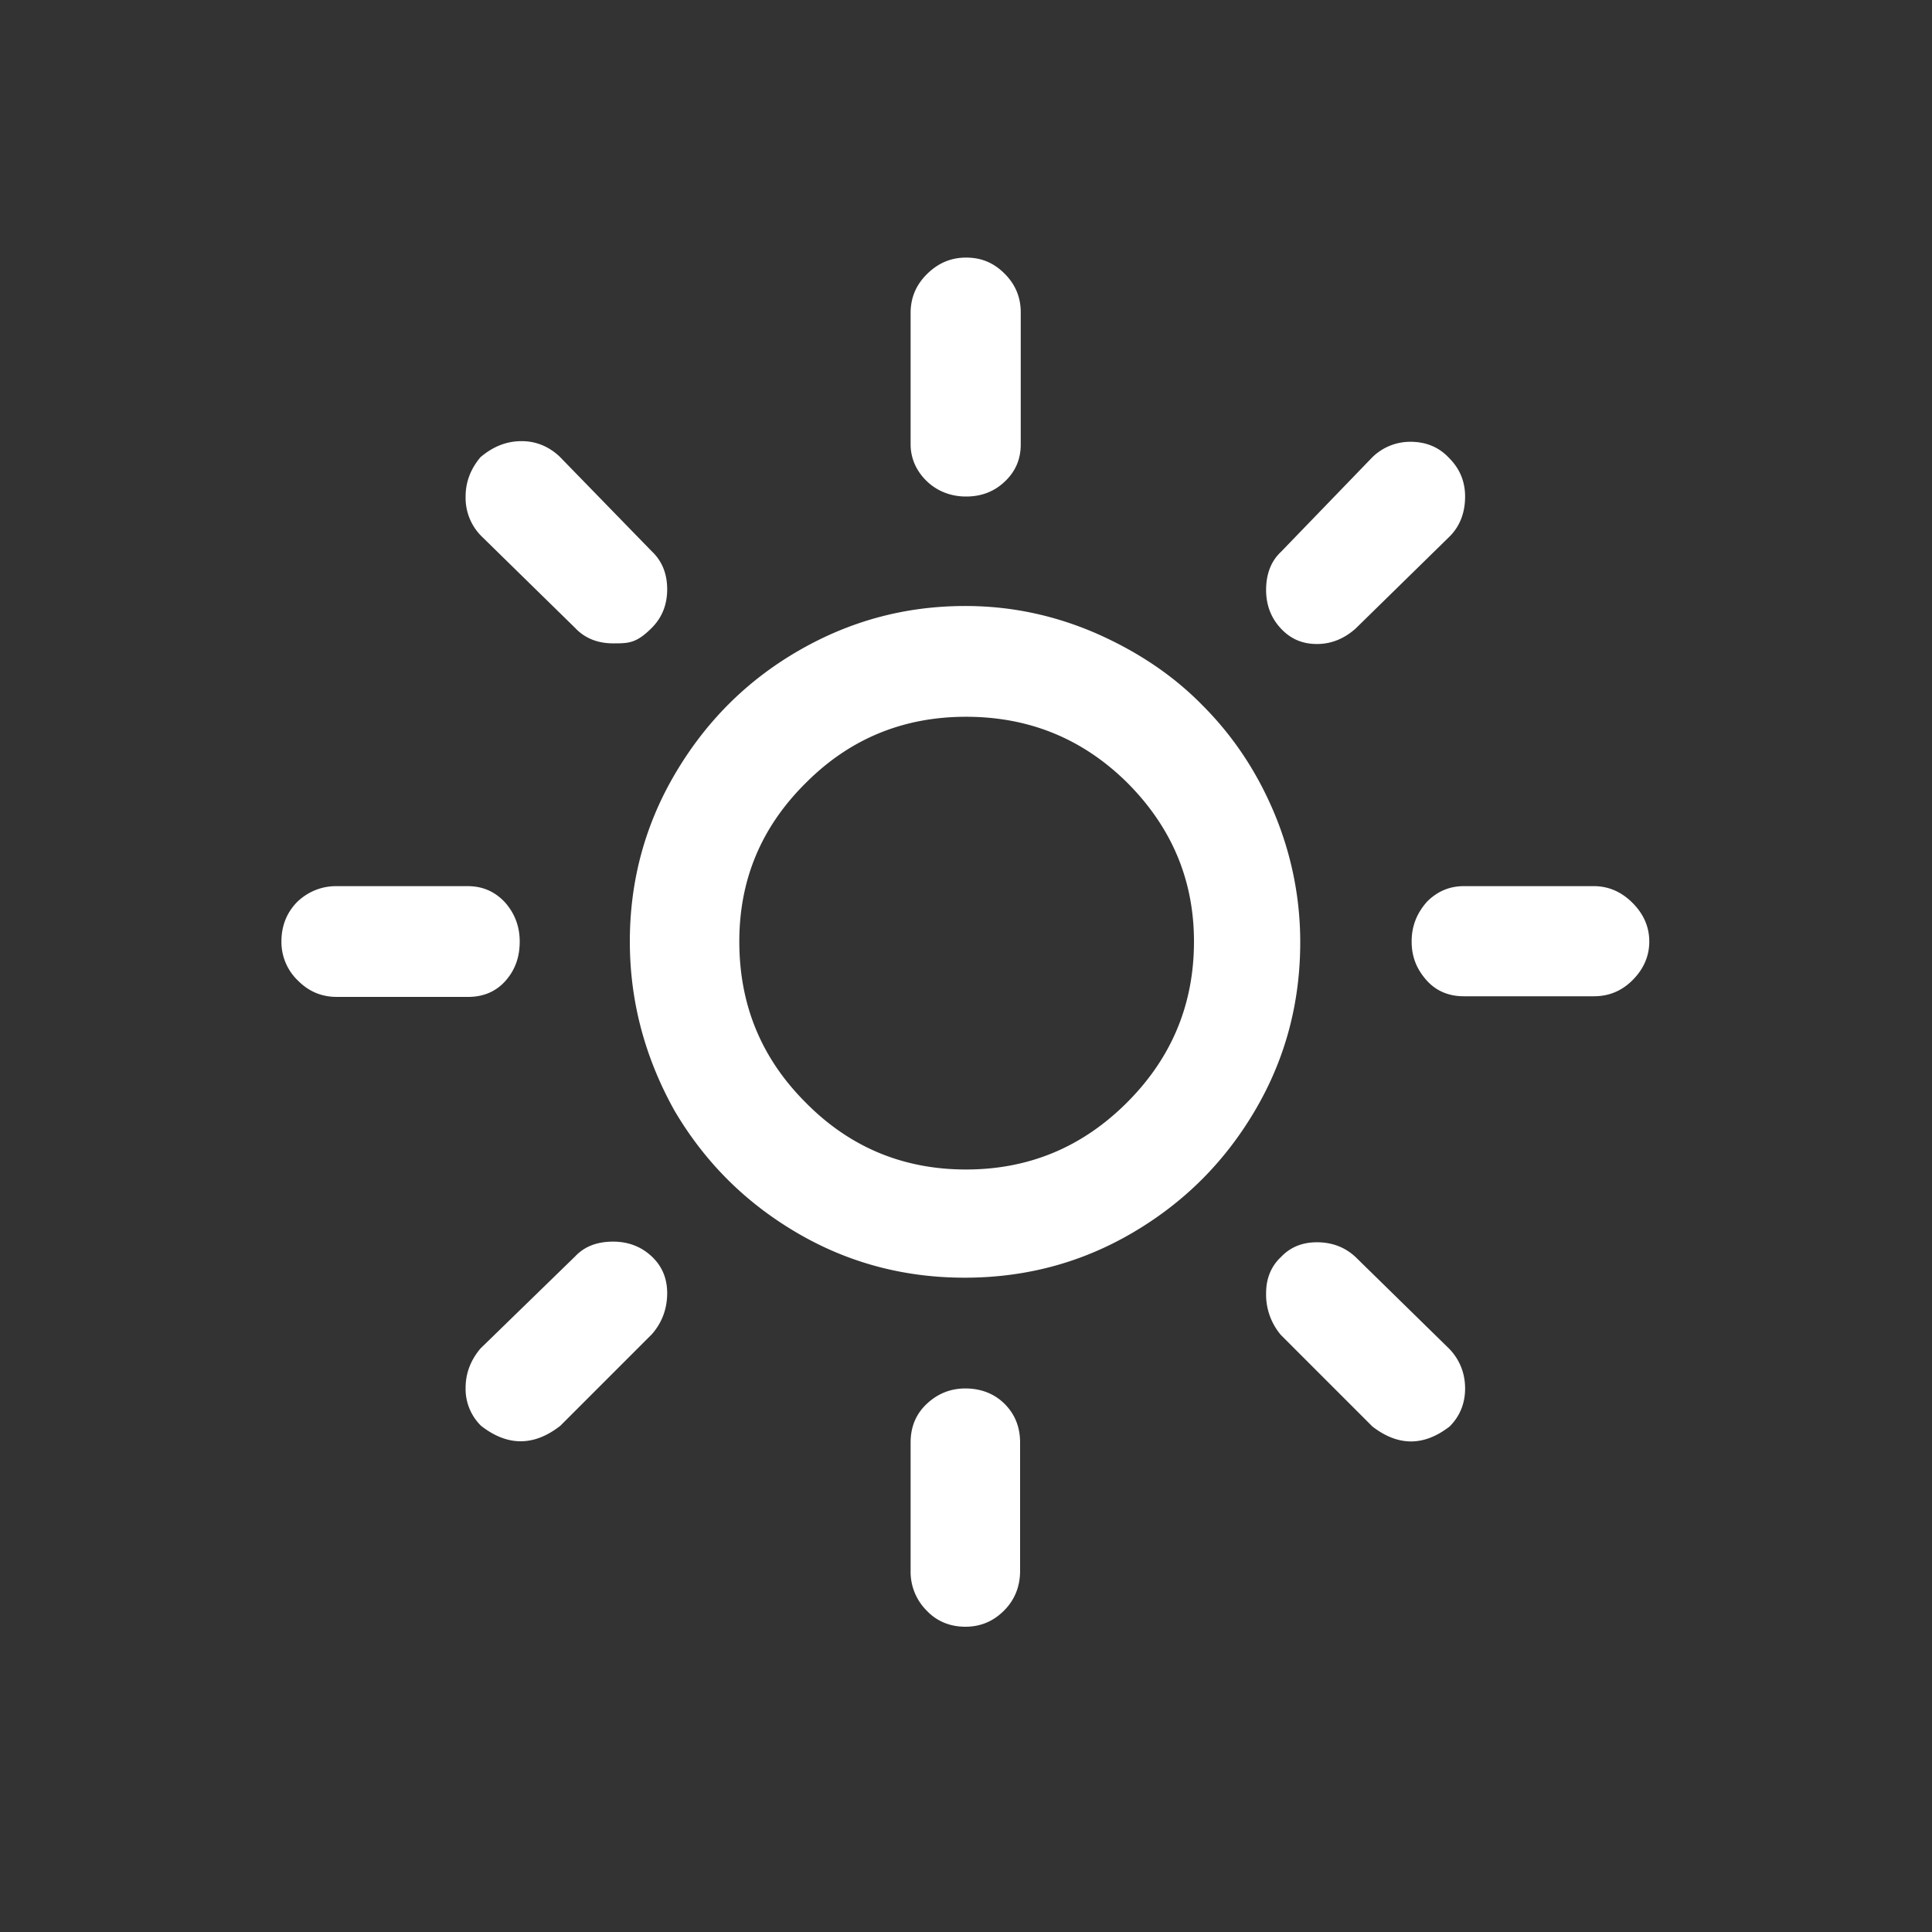 <svg xmlns="http://www.w3.org/2000/svg" width="1em" height="1em" viewBox="0 0 30 30">
	<rect x="0" y="0" width="30" height="30" fill="#333333" stroke="none"/>
	<path fill="white" d="M4.37 14.62c0-.24.08-.45.25-.62c.17-.16.38-.24.6-.24h2.04c.23 0 .42.08.58.25c.15.17.23.37.23.61s-.07.44-.22.61s-.35.25-.58.25H5.23c-.23 0-.43-.08-.6-.25a.83.83 0 0 1-.26-.61m2.86 6.93c0-.23.08-.43.23-.61l1.47-1.43c.15-.16.35-.23.59-.23s.44.08.6.23s.24.34.24.57c0 .24-.08.46-.24.64L8.7 22.14q-.615.48-1.23 0a.8.8 0 0 1-.24-.59m0-13.84c0-.23.08-.43.23-.61c.2-.17.41-.25.64-.25c.22 0 .42.08.59.24l1.43 1.47c.16.15.24.35.24.59q0 .36-.24.6c-.24.24-.36.24-.6.24s-.44-.08-.59-.24L7.47 8.32a.84.84 0 0 1-.24-.61m2.55 6.91c0-.93.23-1.8.7-2.6s1.1-1.44 1.91-1.91s1.67-.7 2.6-.7c.7 0 1.37.14 2.02.42c.64.28 1.2.65 1.66 1.12c.47.47.84 1.02 1.11 1.66s.41 1.32.41 2.02c0 .94-.23 1.81-.7 2.61s-1.1 1.43-1.9 1.9s-1.67.7-2.61.7s-1.81-.23-2.61-.7s-1.43-1.1-1.9-1.9c-.45-.81-.69-1.68-.69-2.62m1.7 0c0 .98.34 1.81 1.03 2.5c.68.69 1.51 1.04 2.49 1.04s1.81-.35 2.5-1.04s1.04-1.52 1.04-2.5c0-.96-.35-1.78-1.04-2.47c-.69-.68-1.52-1.02-2.5-1.02c-.97 0-1.8.34-2.48 1.02c-.7.69-1.04 1.51-1.04 2.47m2.66 7.78c0-.24.08-.44.25-.6s.37-.24.6-.24c.24 0 .45.08.61.24s.24.36.24.6v1.99c0 .24-.08.45-.25.62s-.37.25-.6.25s-.44-.08-.6-.25a.85.85 0 0 1-.25-.62zm0-15.5V4.86c0-.23.08-.43.25-.6S14.76 4 15 4s.43.08.6.25s.25.37.25.6V6.9c0 .23-.08.42-.25.58s-.37.23-.6.23s-.44-.08-.6-.23s-.26-.35-.26-.58m5.52 13.18c0-.23.08-.42.23-.56c.15-.16.34-.23.56-.23c.24 0 .44.08.6.23l1.46 1.43c.16.17.24.38.24.61s-.08.43-.24.59q-.6.465-1.2 0l-1.42-1.42a.97.97 0 0 1-.23-.65m0-10.92c0-.25.08-.45.23-.59l1.42-1.47a.84.84 0 0 1 .59-.24c.24 0 .44.08.6.25c.17.17.25.37.25.6c0 .25-.08.46-.24.62l-1.46 1.43q-.27.24-.6.24c-.23 0-.41-.08-.56-.24s-.23-.36-.23-.6m2.26 5.46c0-.24.08-.44.24-.62q.24-.24.57-.24h2.02c.23 0 .43.09.6.26s.26.37.26.6s-.09.43-.26.6s-.37.25-.6.25h-2.02c-.23 0-.43-.08-.58-.25s-.23-.36-.23-.6" />
</svg>
